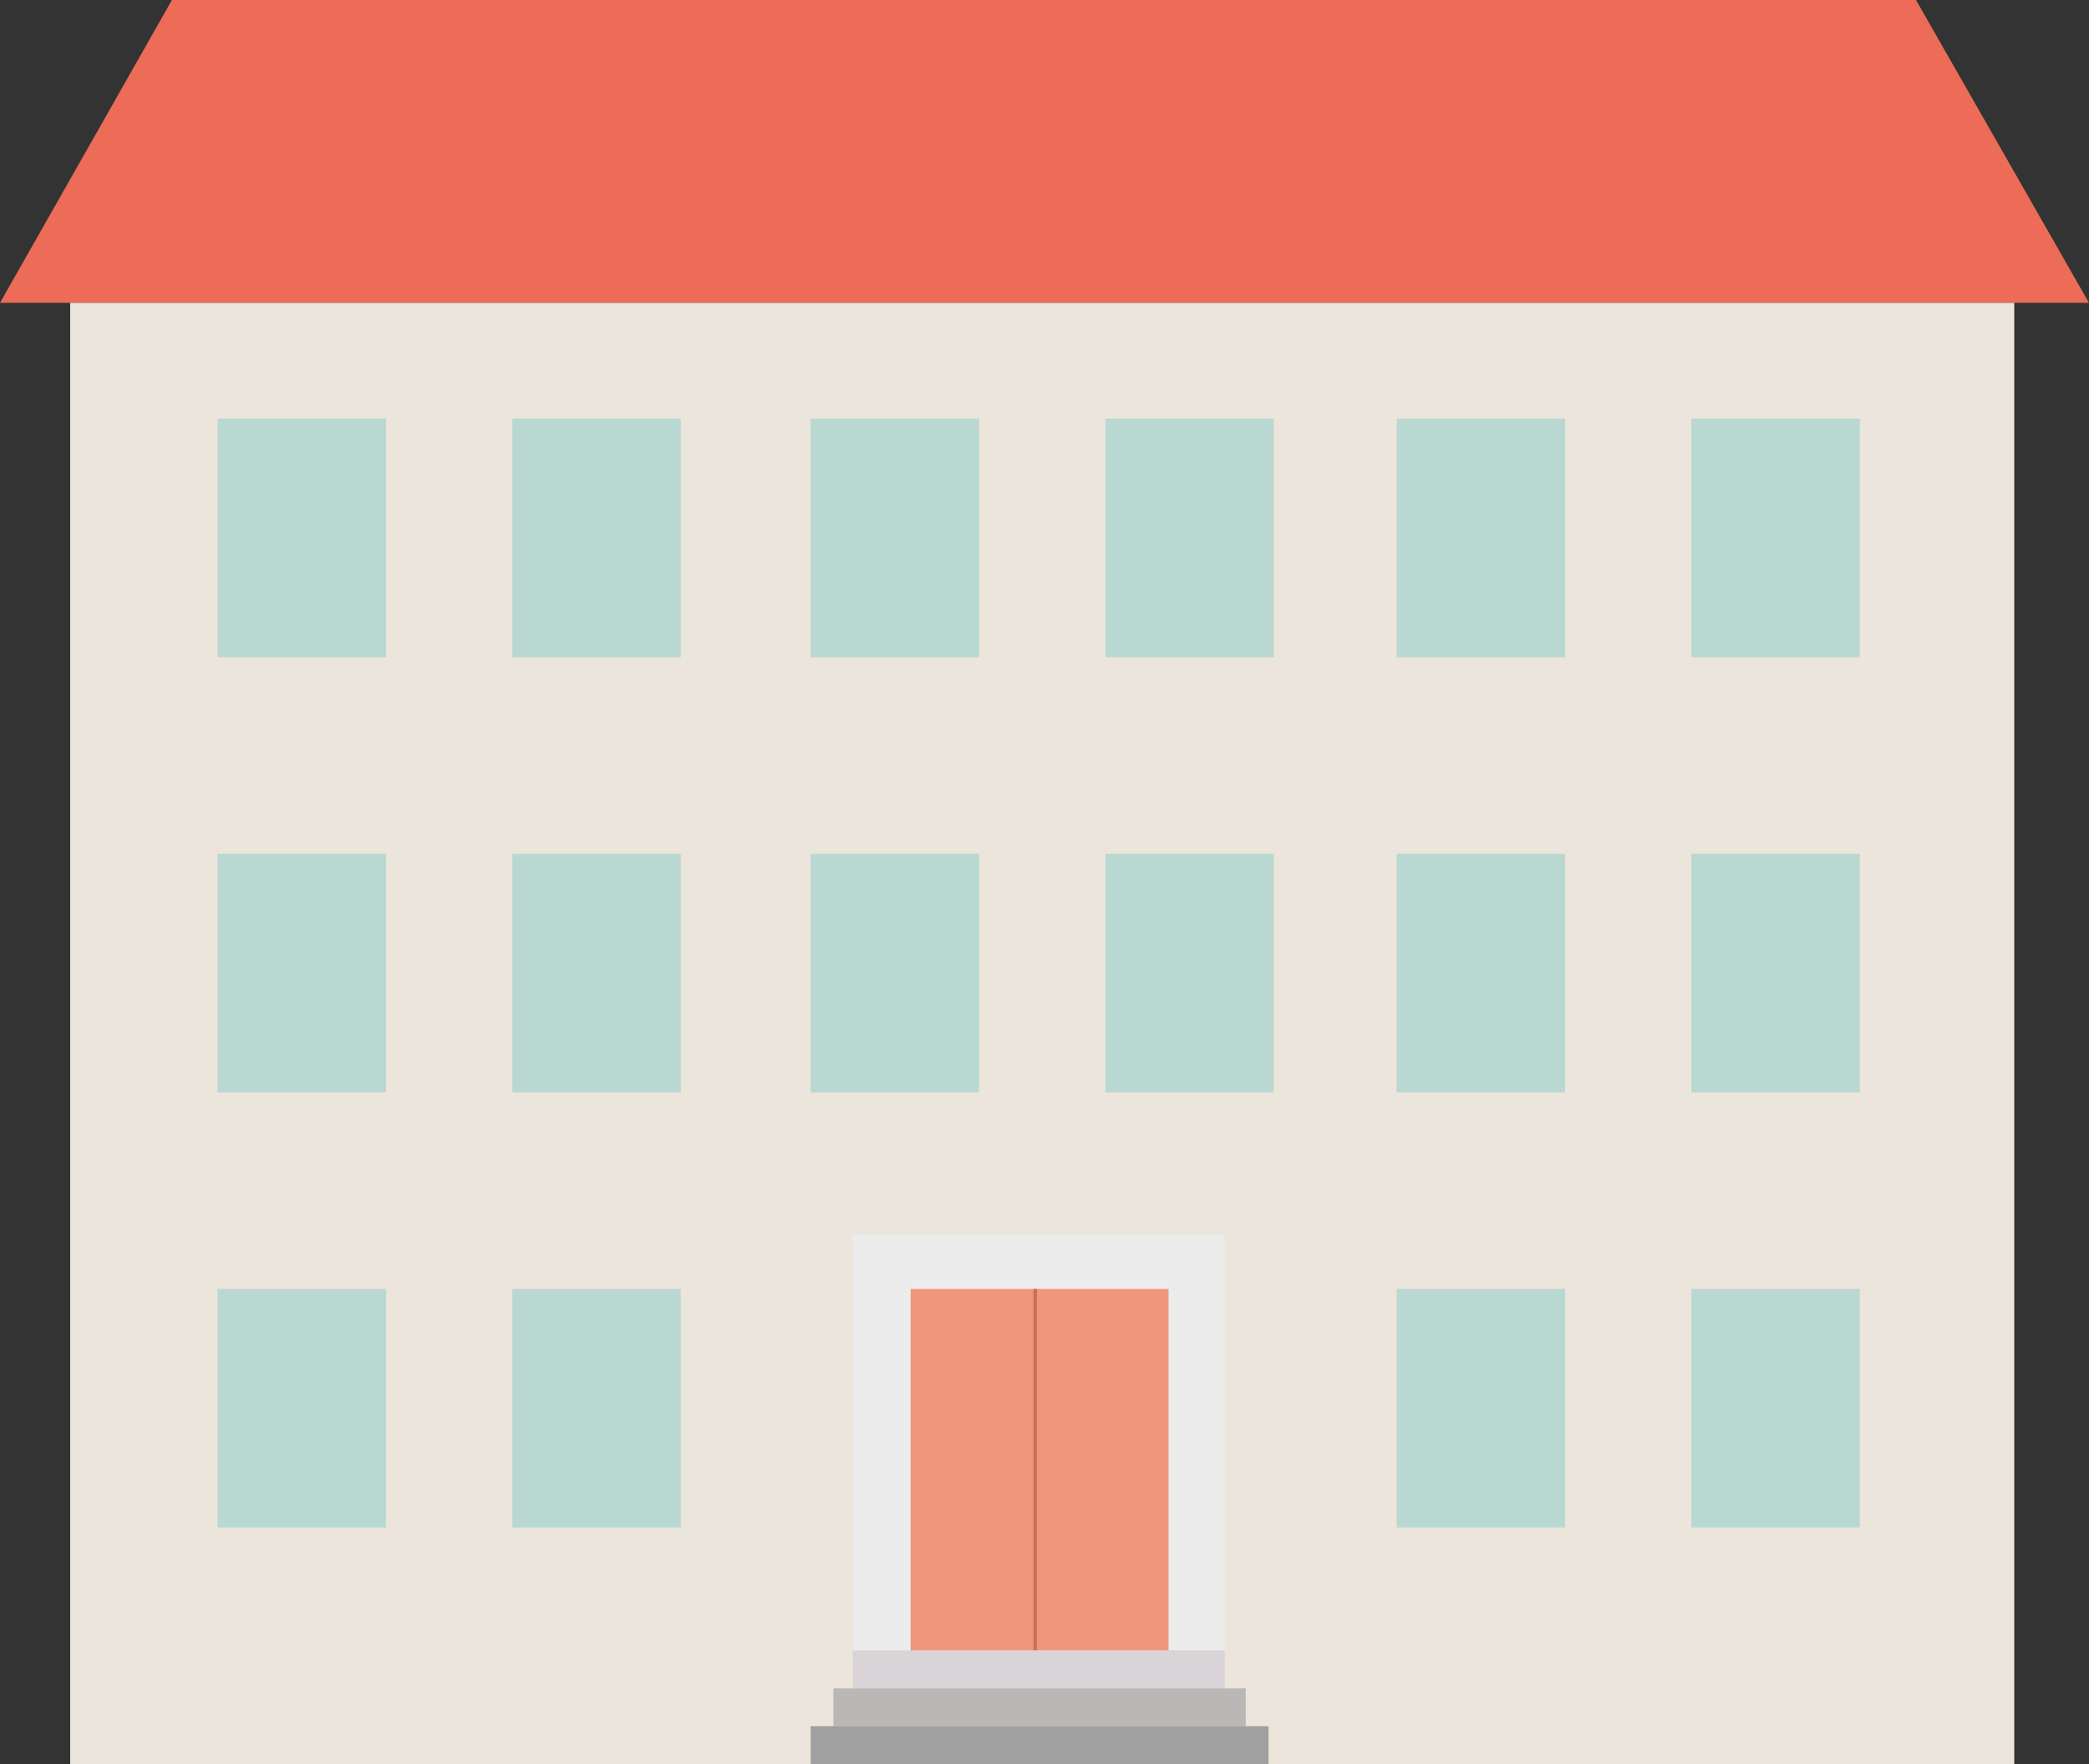 <?xml version="1.0" encoding="utf-8"?>
<!-- Generator: Adobe Illustrator 18.0.0, SVG Export Plug-In . SVG Version: 6.00 Build 0)  -->
<!DOCTYPE svg PUBLIC "-//W3C//DTD SVG 1.1//EN" "http://www.w3.org/Graphics/SVG/1.1/DTD/svg11.dtd">
<svg version="1.1" id="Layer_1" xmlns="http://www.w3.org/2000/svg" xmlns:xlink="http://www.w3.org/1999/xlink" x="0px" y="0px"
	 viewBox="0 0 595.3 502.7" enable-background="new 0 0 595.3 502.7" xml:space="preserve">
<rect x="0" y="0" width="595.3" height="502.7" fill="#333333" stroke="none"/>
<polygon fill="#EC6C58" enable-background="new    " points="0,86.3 49,0 546,0 595.3,86.3 "/>
<rect x="20" y="86.3" fill="#ECE5DB" enable-background="new    " width="554" height="416.4"/>
<rect x="62" y="119.3" fill="#B9D8D2" enable-background="new    " width="48" height="68"/>
<rect x="146" y="119.3" fill="#B9D8D2" enable-background="new    " width="48" height="68"/>
<rect x="231" y="119.3" fill="#B9D8D2" enable-background="new    " width="48" height="68"/>
<rect x="315" y="119.3" fill="#B9D8D2" enable-background="new    " width="48" height="68"/>
<rect x="398" y="119.3" fill="#B9D8D2" enable-background="new    " width="48" height="68"/>
<rect x="482" y="119.3" fill="#B9D8D2" enable-background="new    " width="48" height="68"/>
<rect x="62" y="243.3" fill="#B9D8D2" enable-background="new    " width="48" height="68"/>
<rect x="146" y="243.3" fill="#B9D8D2" enable-background="new    " width="48" height="68"/>
<rect x="231" y="243.3" fill="#B9D8D2" enable-background="new    " width="48" height="68"/>
<rect x="315" y="243.3" fill="#B9D8D2" enable-background="new    " width="48" height="68"/>
<rect x="398" y="243.3" fill="#B9D8D2" enable-background="new    " width="48" height="68"/>
<rect x="482" y="243.3" fill="#B9D8D2" enable-background="new    " width="48" height="68"/>
<rect x="62" y="367.3" fill="#B9D8D2" enable-background="new    " width="48" height="68"/>
<rect x="146" y="367.3" fill="#B9D8D2" enable-background="new    " width="48" height="68"/>
<rect x="398" y="367.3" fill="#B9D8D2" enable-background="new    " width="48" height="68"/>
<rect x="482" y="367.3" fill="#B9D8D2" enable-background="new    " width="48" height="68"/>
<rect x="243" y="351.8" fill="#ECECEC" enable-background="new    " width="106" height="118.5"/>
<polygon fill="#F0967D" enable-background="new    " points="259.5,470.3 259.5,367.3 296,367.3 333,367.3 333,470.3 "/>
<line fill="none" stroke="#CF6E58" stroke-miterlimit="10" enable-background="new    " x1="295" y1="470.3" x2="295" y2="367.3"/>
<rect x="243" y="470.3" fill="#D9D4D8" enable-background="new    " width="106" height="10.8"/>
<rect x="237.5" y="481.1" fill="#B9B8B7" enable-background="new    " width="117.5" height="10.8"/>
<rect x="231" y="491.9" fill="#A0A0A0" enable-background="new    " width="130.5" height="10.8"/>
</svg>
